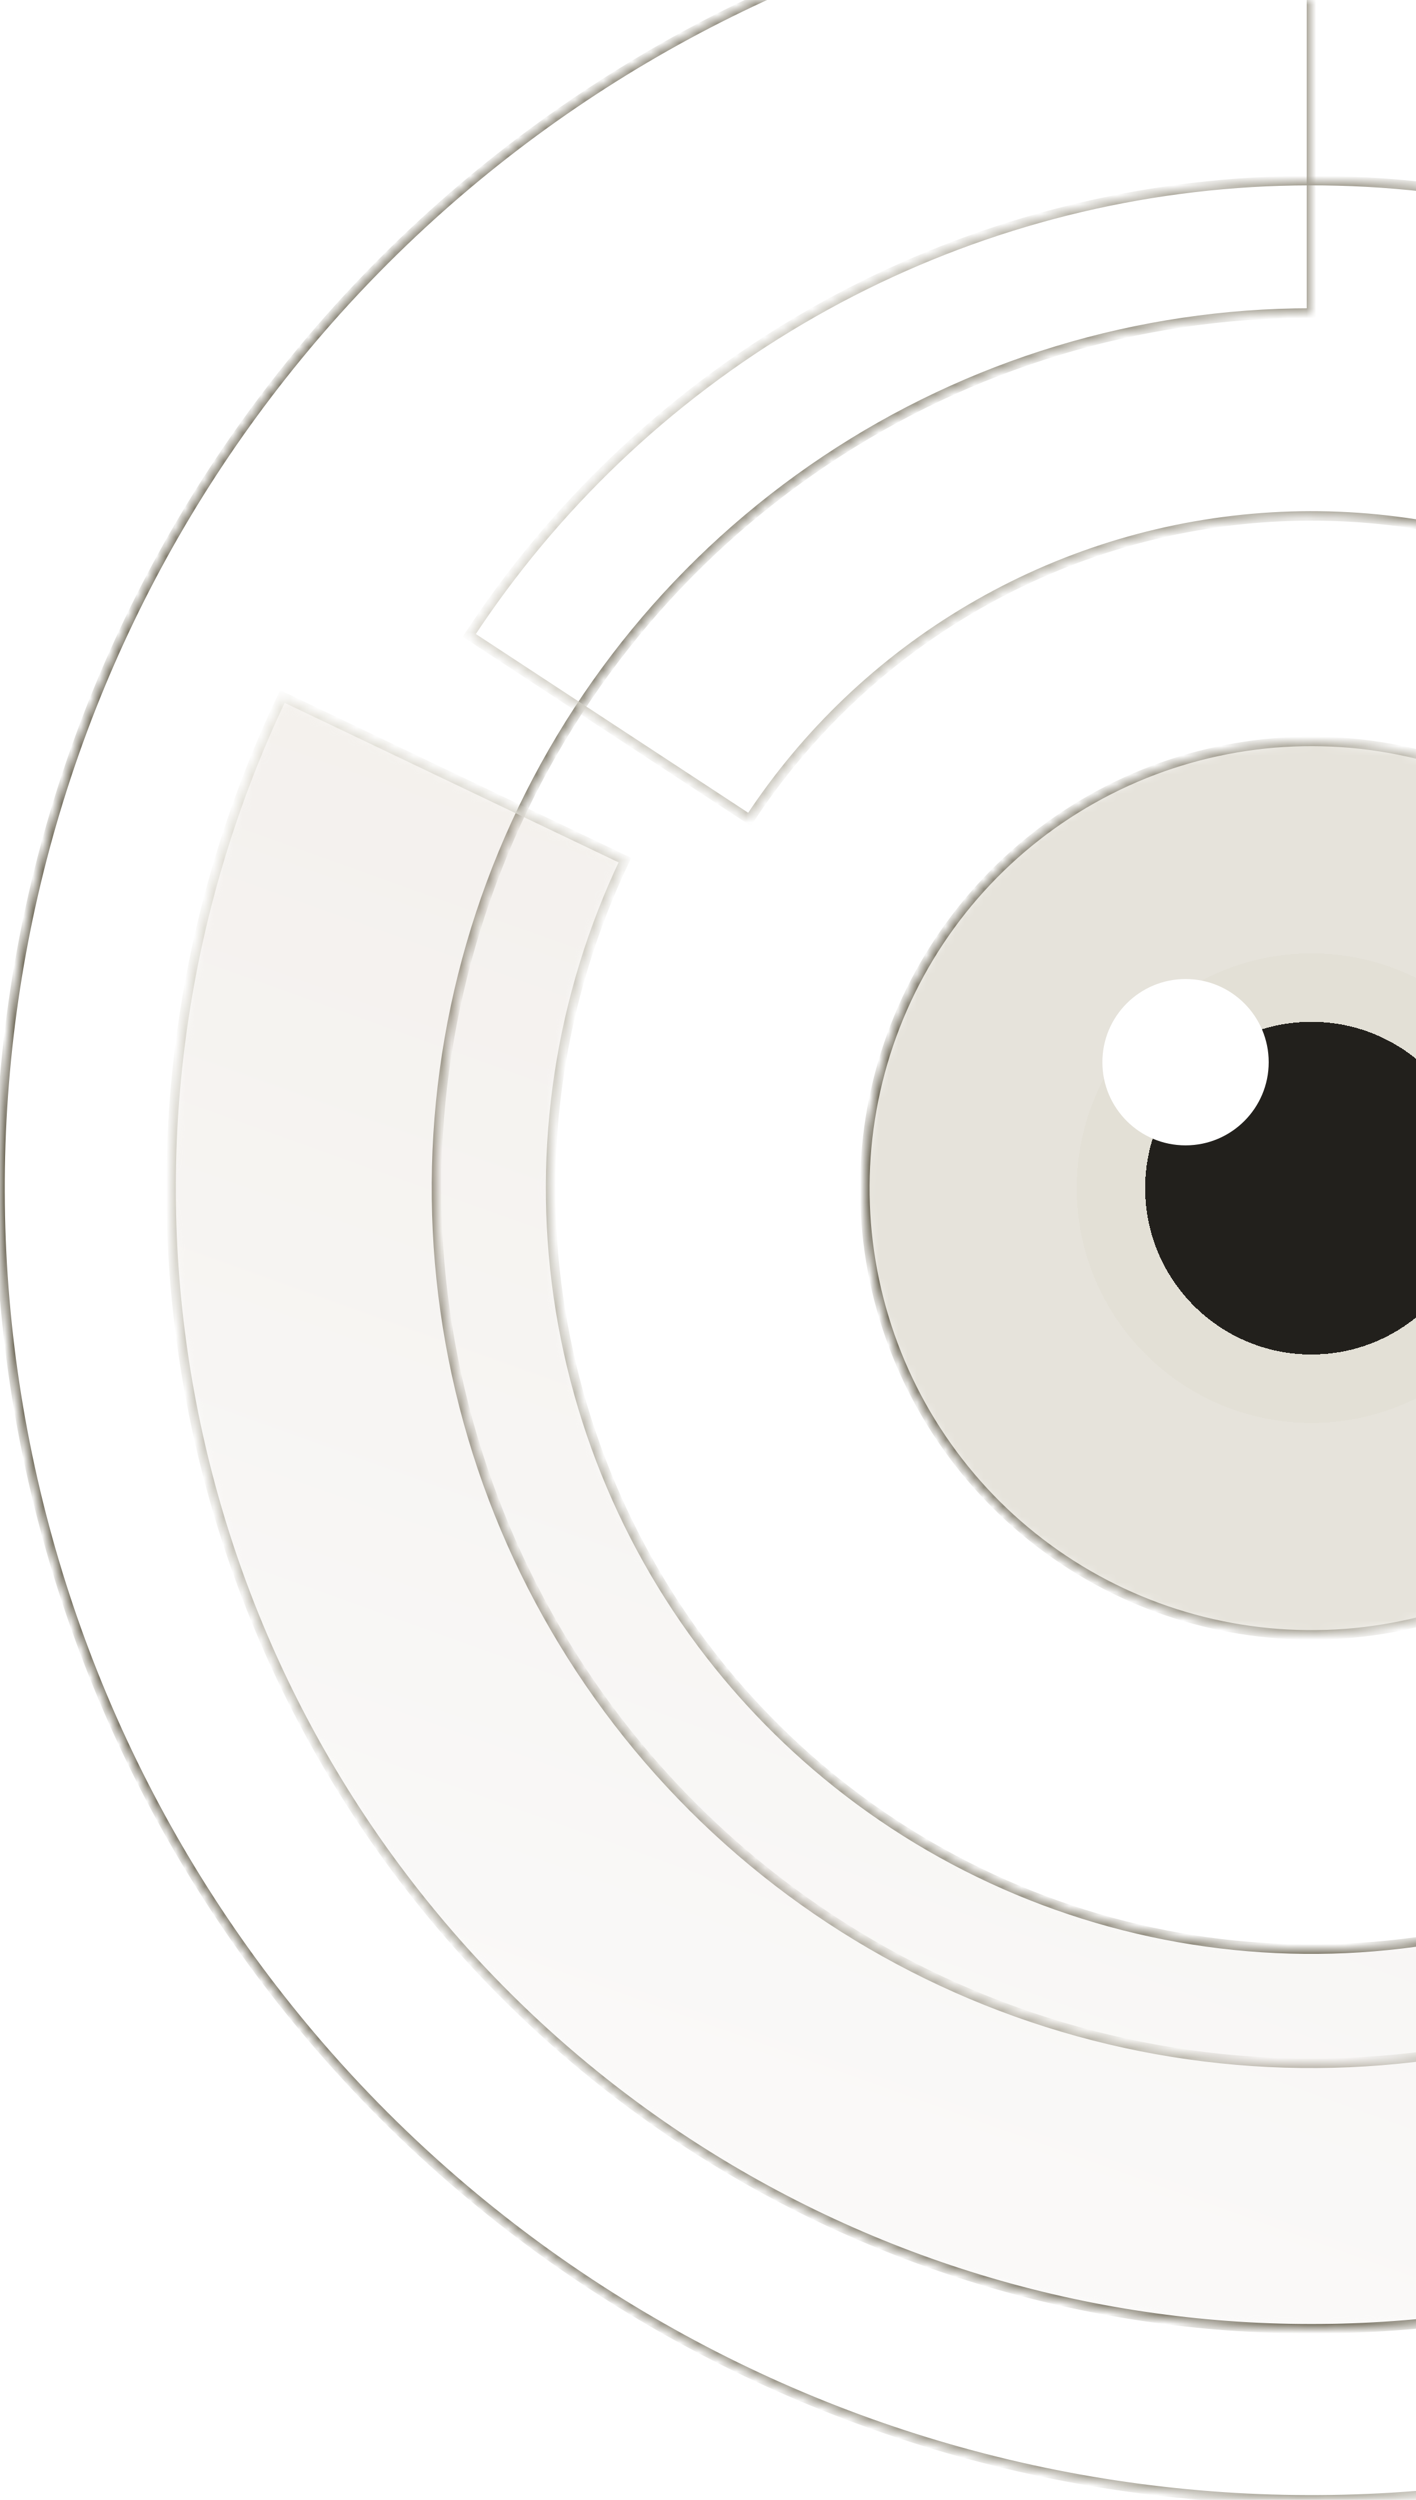 <svg width="149" height="263" viewBox="0 0 149 263" fill="none" xmlns="http://www.w3.org/2000/svg">
<mask id="path-1-inside-1_66_3325" fill="white">
<path d="M276 125C276 152.294 267.906 178.975 252.743 201.669C237.579 224.363 216.027 242.05 190.81 252.495C165.594 262.94 137.847 265.673 111.078 260.348C84.308 255.024 59.719 241.88 40.419 222.581C21.12 203.281 7.976 178.692 2.652 151.922C-2.673 125.153 0.06 97.406 10.505 72.19C20.95 46.974 38.637 25.421 61.331 10.257C84.025 -4.906 110.706 -13 138 -13V32.927C119.79 32.927 101.988 38.327 86.847 48.444C71.705 58.561 59.904 72.941 52.935 89.765C45.967 106.589 44.143 125.102 47.696 142.963C51.248 160.823 60.018 177.229 72.894 190.106C85.771 202.982 102.177 211.751 120.037 215.304C137.898 218.857 156.411 217.033 173.235 210.065C190.059 203.096 204.439 191.295 214.556 176.153C224.673 161.012 230.073 143.21 230.073 125H276Z"/>
</mask>
<path d="M276 125C276 152.294 267.906 178.975 252.743 201.669C237.579 224.363 216.027 242.05 190.81 252.495C165.594 262.94 137.847 265.673 111.078 260.348C84.308 255.024 59.719 241.88 40.419 222.581C21.12 203.281 7.976 178.692 2.652 151.922C-2.673 125.153 0.06 97.406 10.505 72.19C20.95 46.974 38.637 25.421 61.331 10.257C84.025 -4.906 110.706 -13 138 -13V32.927C119.79 32.927 101.988 38.327 86.847 48.444C71.705 58.561 59.904 72.941 52.935 89.765C45.967 106.589 44.143 125.102 47.696 142.963C51.248 160.823 60.018 177.229 72.894 190.106C85.771 202.982 102.177 211.751 120.037 215.304C137.898 218.857 156.411 217.033 173.235 210.065C190.059 203.096 204.439 191.295 214.556 176.153C224.673 161.012 230.073 143.21 230.073 125H276Z" stroke="url(#paint0_linear_66_3325)" mask="url(#path-1-inside-1_66_3325)"/>
<mask id="path-2-inside-2_66_3325" fill="white">
<path d="M49.377 66.845C58.298 53.251 70.225 41.892 84.238 33.645C98.251 25.399 113.973 20.487 130.188 19.288C146.402 18.09 162.676 20.638 177.748 26.735C192.821 32.832 206.289 42.314 217.111 54.449L190.783 77.928C183.562 69.832 174.576 63.505 164.52 59.438C154.464 55.37 143.606 53.67 132.788 54.469C121.969 55.269 111.479 58.546 102.13 64.048C92.781 69.55 84.823 77.129 78.871 86.199L49.377 66.845Z"/>
</mask>
<path d="M49.377 66.845C58.298 53.251 70.225 41.892 84.238 33.645C98.251 25.399 113.973 20.487 130.188 19.288C146.402 18.09 162.676 20.638 177.748 26.735C192.821 32.832 206.289 42.314 217.111 54.449L190.783 77.928C183.562 69.832 174.576 63.505 164.52 59.438C154.464 55.37 143.606 53.67 132.788 54.469C121.969 55.269 111.479 58.546 102.13 64.048C92.781 69.55 84.823 77.129 78.871 86.199L49.377 66.845Z" stroke="url(#paint1_linear_66_3325)" mask="url(#path-2-inside-2_66_3325)"/>
<mask id="path-3-inside-3_66_3325" fill="white">
<path d="M189.723 16.719C211.139 26.949 229.04 43.3 241.164 63.703C253.287 84.107 259.088 107.648 257.832 131.348C256.576 155.049 248.321 177.845 234.11 196.854C219.898 215.862 200.369 230.23 177.993 238.14C155.616 246.049 131.396 247.146 108.396 241.291C85.395 235.436 64.648 222.892 48.777 205.245C32.906 187.598 22.624 165.642 19.232 142.152C15.84 118.662 19.489 94.693 29.719 73.277L65.755 90.491C58.93 104.779 56.495 120.771 58.758 136.444C61.022 152.116 67.882 166.765 78.471 178.539C89.06 190.313 102.902 198.682 118.248 202.589C133.594 206.496 149.753 205.764 164.683 200.487C179.613 195.209 192.642 185.623 202.124 172.941C211.606 160.258 217.114 145.049 217.952 129.236C218.789 113.423 214.919 97.716 206.831 84.103C198.742 70.49 186.798 59.581 172.509 52.755L189.723 16.719Z"/>
</mask>
<path d="M189.723 16.719C211.139 26.949 229.04 43.3 241.164 63.703C253.287 84.107 259.088 107.648 257.832 131.348C256.576 155.049 248.321 177.845 234.11 196.854C219.898 215.862 200.369 230.23 177.993 238.14C155.616 246.049 131.396 247.146 108.396 241.291C85.395 235.436 64.648 222.892 48.777 205.245C32.906 187.598 22.624 165.642 19.232 142.152C15.84 118.662 19.489 94.693 29.719 73.277L65.755 90.491C58.93 104.779 56.495 120.771 58.758 136.444C61.022 152.116 67.882 166.765 78.471 178.539C89.06 190.313 102.902 198.682 118.248 202.589C133.594 206.496 149.753 205.764 164.683 200.487C179.613 195.209 192.642 185.623 202.124 172.941C211.606 160.258 217.114 145.049 217.952 129.236C218.789 113.423 214.919 97.716 206.831 84.103C198.742 70.49 186.798 59.581 172.509 52.755L189.723 16.719Z" fill="url(#paint2_linear_66_3325)" fill-opacity="0.3" stroke="url(#paint3_linear_66_3325)" mask="url(#path-3-inside-3_66_3325)"/>
<mask id="path-4-inside-4_66_3325" fill="white">
<path d="M185 125C185 114.126 181.23 103.589 174.331 95.183C167.433 86.778 157.834 81.024 147.169 78.903C136.504 76.782 125.434 78.424 115.844 83.55C106.255 88.675 98.739 96.968 94.578 107.014C90.416 117.06 89.867 128.238 93.024 138.643C96.18 149.049 102.847 158.038 111.888 164.079C120.929 170.12 131.785 172.839 142.607 171.774C153.428 170.708 163.545 165.923 171.234 158.234L138 125H185Z"/>
</mask>
<path d="M185 125C185 114.126 181.23 103.589 174.331 95.183C167.433 86.778 157.834 81.024 147.169 78.903C136.504 76.782 125.434 78.424 115.844 83.55C106.255 88.675 98.739 96.968 94.578 107.014C90.416 117.06 89.867 128.238 93.024 138.643C96.18 149.049 102.847 158.038 111.888 164.079C120.929 170.12 131.785 172.839 142.607 171.774C153.428 170.708 163.545 165.923 171.234 158.234L138 125H185Z" fill="#E6E3DB" stroke="url(#paint4_linear_66_3325)" mask="url(#path-4-inside-4_66_3325)"/>
<g filter="url(#filter0_di_66_3325)">
<circle cx="138" cy="125" r="17.5" fill="#22201C" shape-rendering="crispEdges"/>
<circle cx="138" cy="125" r="21.1" stroke="#D9D5C3" stroke-opacity="0.2" stroke-width="7.2" shape-rendering="crispEdges"/>
</g>
<circle cx="124.75" cy="111.75" r="8.75" fill="white"/>
<defs>
<filter id="filter0_di_66_3325" x="85.86" y="72.86" width="104.28" height="104.28" filterUnits="userSpaceOnUse" color-interpolation-filters="sRGB">
<feFlood flood-opacity="0" result="BackgroundImageFix"/>
<feColorMatrix in="SourceAlpha" type="matrix" values="0 0 0 0 0 0 0 0 0 0 0 0 0 0 0 0 0 0 127 0" result="hardAlpha"/>
<feMorphology radius="1.6" operator="dilate" in="SourceAlpha" result="effect1_dropShadow_66_3325"/>
<feOffset/>
<feGaussianBlur stdDeviation="12.92"/>
<feComposite in2="hardAlpha" operator="out"/>
<feColorMatrix type="matrix" values="0 0 0 0 0.682 0 0 0 0 0.647 0 0 0 0 0.51 0 0 0 1 0"/>
<feBlend mode="normal" in2="BackgroundImageFix" result="effect1_dropShadow_66_3325"/>
<feBlend mode="normal" in="SourceGraphic" in2="effect1_dropShadow_66_3325" result="shape"/>
<feColorMatrix in="SourceAlpha" type="matrix" values="0 0 0 0 0 0 0 0 0 0 0 0 0 0 0 0 0 0 127 0" result="hardAlpha"/>
<feOffset/>
<feGaussianBlur stdDeviation="3.2"/>
<feComposite in2="hardAlpha" operator="arithmetic" k2="-1" k3="1"/>
<feColorMatrix type="matrix" values="0 0 0 0 0.714 0 0 0 0 0.678 0 0 0 0 0.553 0 0 0 1 0"/>
<feBlend mode="normal" in2="shape" result="effect2_innerShadow_66_3325"/>
</filter>
<linearGradient id="paint0_linear_66_3325" x1="7.58107e-07" y1="5.64" x2="276" y2="5.639" gradientUnits="userSpaceOnUse">
<stop stop-color="#696352"/>
<stop offset="1" stop-color="#F1EFE8"/>
</linearGradient>
<linearGradient id="paint1_linear_66_3325" x1="223" y1="56.25" x2="13.5" y2="39.001" gradientUnits="userSpaceOnUse">
<stop stop-color="#696352"/>
<stop offset="1" stop-color="#F1EFE8"/>
</linearGradient>
<linearGradient id="paint2_linear_66_3325" x1="217.5" y1="23" x2="138" y2="245" gradientUnits="userSpaceOnUse">
<stop stop-color="#C7B7A4"/>
<stop offset="1" stop-color="#F0EDEA"/>
</linearGradient>
<linearGradient id="paint3_linear_66_3325" x1="213.75" y1="222.5" x2="67.499" y2="20.001" gradientUnits="userSpaceOnUse">
<stop stop-color="#696352"/>
<stop offset="1" stop-color="#F1EFE8"/>
</linearGradient>
<linearGradient id="paint4_linear_66_3325" x1="91" y1="84.348" x2="185" y2="84.348" gradientUnits="userSpaceOnUse">
<stop stop-color="#696352"/>
<stop offset="1" stop-color="#F1EFE8"/>
</linearGradient>
</defs>
</svg>
